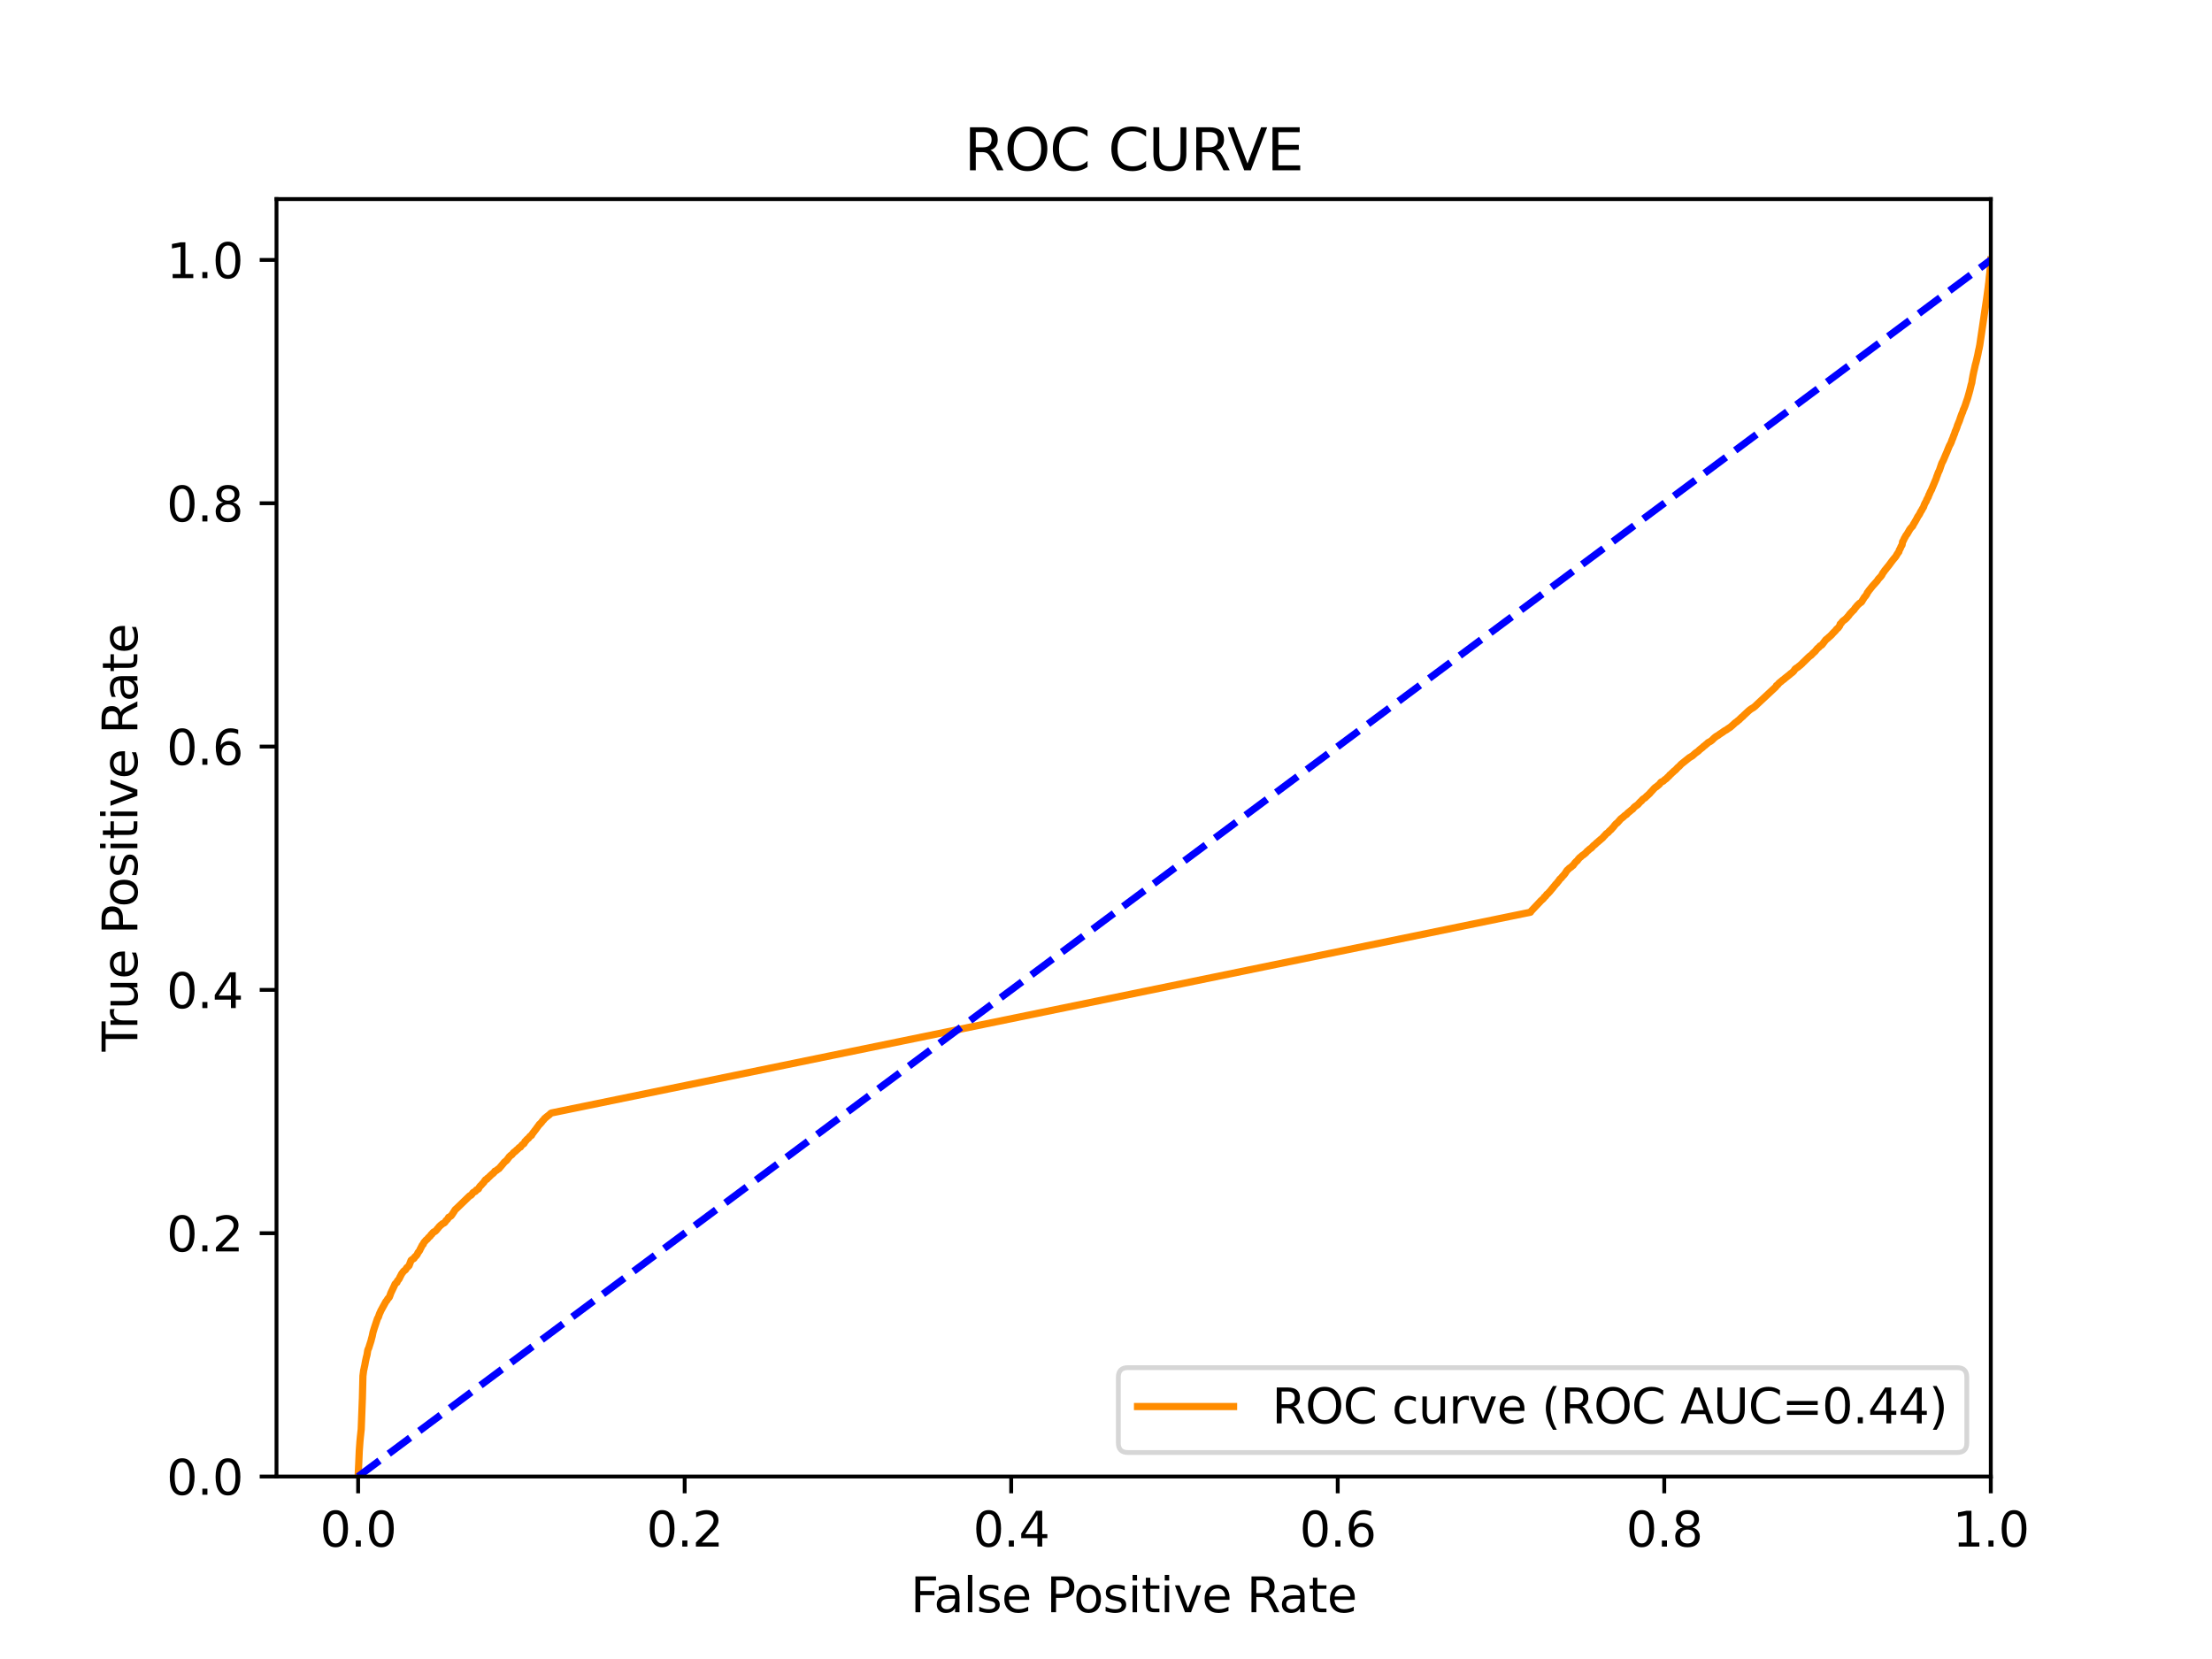 <?xml version="1.0" encoding="utf-8" standalone="no"?>
<!DOCTYPE svg PUBLIC "-//W3C//DTD SVG 1.1//EN"
  "http://www.w3.org/Graphics/SVG/1.1/DTD/svg11.dtd">
<svg xmlns:xlink="http://www.w3.org/1999/xlink" width="460.8pt" height="345.6pt" viewBox="0 0 460.8 345.6" xmlns="http://www.w3.org/2000/svg" version="1.1">
 <defs>
  <style type="text/css">*{stroke-linejoin: round; stroke-linecap: butt}</style>
 </defs>
 <g id="figure_1">
  <g id="patch_1">
   <path d="M 0 345.6 
L 460.8 345.6 
L 460.8 0 
L 0 0 
z
" style="fill: #ffffff"/>
  </g>
  <g id="axes_1">
   <g id="patch_2">
    <path d="M 57.6 307.584 
L 414.72 307.584 
L 414.72 41.472 
L 57.6 41.472 
z
" style="fill: #ffffff"/>
   </g>
   <g id="matplotlib.axis_1">
    <g id="xtick_1">
     <g id="line2d_1">
      <defs>
       <path id="m13e5d0a964" d="M 0 0 
L 0 3.5 
" style="stroke: #000000; stroke-width: 0.8"/>
      </defs>
      <g>
       <use xlink:href="#m13e5d0a964" x="74.606" y="307.584" style="stroke: #000000; stroke-width: 0.8"/>
      </g>
     </g>
     <g id="text_1">
      <!-- 0.0 -->
      <g transform="translate(66.654 322.182)scale(0.1 -0.1)">
       <defs>
        <path id="DejaVuSans-30" d="M 2034 4250 
Q 1547 4250 1301 3770 
Q 1056 3291 1056 2328 
Q 1056 1369 1301 889 
Q 1547 409 2034 409 
Q 2525 409 2770 889 
Q 3016 1369 3016 2328 
Q 3016 3291 2770 3770 
Q 2525 4250 2034 4250 
z
M 2034 4750 
Q 2819 4750 3233 4129 
Q 3647 3509 3647 2328 
Q 3647 1150 3233 529 
Q 2819 -91 2034 -91 
Q 1250 -91 836 529 
Q 422 1150 422 2328 
Q 422 3509 836 4129 
Q 1250 4750 2034 4750 
z
" transform="scale(0.016)"/>
        <path id="DejaVuSans-2e" d="M 684 794 
L 1344 794 
L 1344 0 
L 684 0 
L 684 794 
z
" transform="scale(0.016)"/>
       </defs>
       <use xlink:href="#DejaVuSans-30"/>
       <use xlink:href="#DejaVuSans-2e" x="63.623"/>
       <use xlink:href="#DejaVuSans-30" x="95.41"/>
      </g>
     </g>
    </g>
    <g id="xtick_2">
     <g id="line2d_2">
      <g>
       <use xlink:href="#m13e5d0a964" x="142.629" y="307.584" style="stroke: #000000; stroke-width: 0.8"/>
      </g>
     </g>
     <g id="text_2">
      <!-- 0.2 -->
      <g transform="translate(134.677 322.182)scale(0.1 -0.1)">
       <defs>
        <path id="DejaVuSans-32" d="M 1228 531 
L 3431 531 
L 3431 0 
L 469 0 
L 469 531 
Q 828 903 1448 1529 
Q 2069 2156 2228 2338 
Q 2531 2678 2651 2914 
Q 2772 3150 2772 3378 
Q 2772 3750 2511 3984 
Q 2250 4219 1831 4219 
Q 1534 4219 1204 4116 
Q 875 4013 500 3803 
L 500 4441 
Q 881 4594 1212 4672 
Q 1544 4750 1819 4750 
Q 2544 4750 2975 4387 
Q 3406 4025 3406 3419 
Q 3406 3131 3298 2873 
Q 3191 2616 2906 2266 
Q 2828 2175 2409 1742 
Q 1991 1309 1228 531 
z
" transform="scale(0.016)"/>
       </defs>
       <use xlink:href="#DejaVuSans-30"/>
       <use xlink:href="#DejaVuSans-2e" x="63.623"/>
       <use xlink:href="#DejaVuSans-32" x="95.41"/>
      </g>
     </g>
    </g>
    <g id="xtick_3">
     <g id="line2d_3">
      <g>
       <use xlink:href="#m13e5d0a964" x="210.651" y="307.584" style="stroke: #000000; stroke-width: 0.8"/>
      </g>
     </g>
     <g id="text_3">
      <!-- 0.4 -->
      <g transform="translate(202.7 322.182)scale(0.1 -0.1)">
       <defs>
        <path id="DejaVuSans-34" d="M 2419 4116 
L 825 1625 
L 2419 1625 
L 2419 4116 
z
M 2253 4666 
L 3047 4666 
L 3047 1625 
L 3713 1625 
L 3713 1100 
L 3047 1100 
L 3047 0 
L 2419 0 
L 2419 1100 
L 313 1100 
L 313 1709 
L 2253 4666 
z
" transform="scale(0.016)"/>
       </defs>
       <use xlink:href="#DejaVuSans-30"/>
       <use xlink:href="#DejaVuSans-2e" x="63.623"/>
       <use xlink:href="#DejaVuSans-34" x="95.41"/>
      </g>
     </g>
    </g>
    <g id="xtick_4">
     <g id="line2d_4">
      <g>
       <use xlink:href="#m13e5d0a964" x="278.674" y="307.584" style="stroke: #000000; stroke-width: 0.8"/>
      </g>
     </g>
     <g id="text_4">
      <!-- 0.6 -->
      <g transform="translate(270.723 322.182)scale(0.1 -0.1)">
       <defs>
        <path id="DejaVuSans-36" d="M 2113 2584 
Q 1688 2584 1439 2293 
Q 1191 2003 1191 1497 
Q 1191 994 1439 701 
Q 1688 409 2113 409 
Q 2538 409 2786 701 
Q 3034 994 3034 1497 
Q 3034 2003 2786 2293 
Q 2538 2584 2113 2584 
z
M 3366 4563 
L 3366 3988 
Q 3128 4100 2886 4159 
Q 2644 4219 2406 4219 
Q 1781 4219 1451 3797 
Q 1122 3375 1075 2522 
Q 1259 2794 1537 2939 
Q 1816 3084 2150 3084 
Q 2853 3084 3261 2657 
Q 3669 2231 3669 1497 
Q 3669 778 3244 343 
Q 2819 -91 2113 -91 
Q 1303 -91 875 529 
Q 447 1150 447 2328 
Q 447 3434 972 4092 
Q 1497 4750 2381 4750 
Q 2619 4750 2861 4703 
Q 3103 4656 3366 4563 
z
" transform="scale(0.016)"/>
       </defs>
       <use xlink:href="#DejaVuSans-30"/>
       <use xlink:href="#DejaVuSans-2e" x="63.623"/>
       <use xlink:href="#DejaVuSans-36" x="95.41"/>
      </g>
     </g>
    </g>
    <g id="xtick_5">
     <g id="line2d_5">
      <g>
       <use xlink:href="#m13e5d0a964" x="346.697" y="307.584" style="stroke: #000000; stroke-width: 0.8"/>
      </g>
     </g>
     <g id="text_5">
      <!-- 0.8 -->
      <g transform="translate(338.746 322.182)scale(0.1 -0.1)">
       <defs>
        <path id="DejaVuSans-38" d="M 2034 2216 
Q 1584 2216 1326 1975 
Q 1069 1734 1069 1313 
Q 1069 891 1326 650 
Q 1584 409 2034 409 
Q 2484 409 2743 651 
Q 3003 894 3003 1313 
Q 3003 1734 2745 1975 
Q 2488 2216 2034 2216 
z
M 1403 2484 
Q 997 2584 770 2862 
Q 544 3141 544 3541 
Q 544 4100 942 4425 
Q 1341 4750 2034 4750 
Q 2731 4750 3128 4425 
Q 3525 4100 3525 3541 
Q 3525 3141 3298 2862 
Q 3072 2584 2669 2484 
Q 3125 2378 3379 2068 
Q 3634 1759 3634 1313 
Q 3634 634 3220 271 
Q 2806 -91 2034 -91 
Q 1263 -91 848 271 
Q 434 634 434 1313 
Q 434 1759 690 2068 
Q 947 2378 1403 2484 
z
M 1172 3481 
Q 1172 3119 1398 2916 
Q 1625 2713 2034 2713 
Q 2441 2713 2670 2916 
Q 2900 3119 2900 3481 
Q 2900 3844 2670 4047 
Q 2441 4250 2034 4250 
Q 1625 4250 1398 4047 
Q 1172 3844 1172 3481 
z
" transform="scale(0.016)"/>
       </defs>
       <use xlink:href="#DejaVuSans-30"/>
       <use xlink:href="#DejaVuSans-2e" x="63.623"/>
       <use xlink:href="#DejaVuSans-38" x="95.41"/>
      </g>
     </g>
    </g>
    <g id="xtick_6">
     <g id="line2d_6">
      <g>
       <use xlink:href="#m13e5d0a964" x="414.72" y="307.584" style="stroke: #000000; stroke-width: 0.8"/>
      </g>
     </g>
     <g id="text_6">
      <!-- 1.0 -->
      <g transform="translate(406.768 322.182)scale(0.1 -0.1)">
       <defs>
        <path id="DejaVuSans-31" d="M 794 531 
L 1825 531 
L 1825 4091 
L 703 3866 
L 703 4441 
L 1819 4666 
L 2450 4666 
L 2450 531 
L 3481 531 
L 3481 0 
L 794 0 
L 794 531 
z
" transform="scale(0.016)"/>
       </defs>
       <use xlink:href="#DejaVuSans-31"/>
       <use xlink:href="#DejaVuSans-2e" x="63.623"/>
       <use xlink:href="#DejaVuSans-30" x="95.41"/>
      </g>
     </g>
    </g>
    <g id="text_7">
     <!-- False Positive Rate -->
     <g transform="translate(189.694 335.861)scale(0.1 -0.1)">
      <defs>
       <path id="DejaVuSans-46" d="M 628 4666 
L 3309 4666 
L 3309 4134 
L 1259 4134 
L 1259 2759 
L 3109 2759 
L 3109 2228 
L 1259 2228 
L 1259 0 
L 628 0 
L 628 4666 
z
" transform="scale(0.016)"/>
       <path id="DejaVuSans-61" d="M 2194 1759 
Q 1497 1759 1228 1600 
Q 959 1441 959 1056 
Q 959 750 1161 570 
Q 1363 391 1709 391 
Q 2188 391 2477 730 
Q 2766 1069 2766 1631 
L 2766 1759 
L 2194 1759 
z
M 3341 1997 
L 3341 0 
L 2766 0 
L 2766 531 
Q 2569 213 2275 61 
Q 1981 -91 1556 -91 
Q 1019 -91 701 211 
Q 384 513 384 1019 
Q 384 1609 779 1909 
Q 1175 2209 1959 2209 
L 2766 2209 
L 2766 2266 
Q 2766 2663 2505 2880 
Q 2244 3097 1772 3097 
Q 1472 3097 1187 3025 
Q 903 2953 641 2809 
L 641 3341 
Q 956 3463 1253 3523 
Q 1550 3584 1831 3584 
Q 2591 3584 2966 3190 
Q 3341 2797 3341 1997 
z
" transform="scale(0.016)"/>
       <path id="DejaVuSans-6c" d="M 603 4863 
L 1178 4863 
L 1178 0 
L 603 0 
L 603 4863 
z
" transform="scale(0.016)"/>
       <path id="DejaVuSans-73" d="M 2834 3397 
L 2834 2853 
Q 2591 2978 2328 3040 
Q 2066 3103 1784 3103 
Q 1356 3103 1142 2972 
Q 928 2841 928 2578 
Q 928 2378 1081 2264 
Q 1234 2150 1697 2047 
L 1894 2003 
Q 2506 1872 2764 1633 
Q 3022 1394 3022 966 
Q 3022 478 2636 193 
Q 2250 -91 1575 -91 
Q 1294 -91 989 -36 
Q 684 19 347 128 
L 347 722 
Q 666 556 975 473 
Q 1284 391 1588 391 
Q 1994 391 2212 530 
Q 2431 669 2431 922 
Q 2431 1156 2273 1281 
Q 2116 1406 1581 1522 
L 1381 1569 
Q 847 1681 609 1914 
Q 372 2147 372 2553 
Q 372 3047 722 3315 
Q 1072 3584 1716 3584 
Q 2034 3584 2315 3537 
Q 2597 3491 2834 3397 
z
" transform="scale(0.016)"/>
       <path id="DejaVuSans-65" d="M 3597 1894 
L 3597 1613 
L 953 1613 
Q 991 1019 1311 708 
Q 1631 397 2203 397 
Q 2534 397 2845 478 
Q 3156 559 3463 722 
L 3463 178 
Q 3153 47 2828 -22 
Q 2503 -91 2169 -91 
Q 1331 -91 842 396 
Q 353 884 353 1716 
Q 353 2575 817 3079 
Q 1281 3584 2069 3584 
Q 2775 3584 3186 3129 
Q 3597 2675 3597 1894 
z
M 3022 2063 
Q 3016 2534 2758 2815 
Q 2500 3097 2075 3097 
Q 1594 3097 1305 2825 
Q 1016 2553 972 2059 
L 3022 2063 
z
" transform="scale(0.016)"/>
       <path id="DejaVuSans-20" transform="scale(0.016)"/>
       <path id="DejaVuSans-50" d="M 1259 4147 
L 1259 2394 
L 2053 2394 
Q 2494 2394 2734 2622 
Q 2975 2850 2975 3272 
Q 2975 3691 2734 3919 
Q 2494 4147 2053 4147 
L 1259 4147 
z
M 628 4666 
L 2053 4666 
Q 2838 4666 3239 4311 
Q 3641 3956 3641 3272 
Q 3641 2581 3239 2228 
Q 2838 1875 2053 1875 
L 1259 1875 
L 1259 0 
L 628 0 
L 628 4666 
z
" transform="scale(0.016)"/>
       <path id="DejaVuSans-6f" d="M 1959 3097 
Q 1497 3097 1228 2736 
Q 959 2375 959 1747 
Q 959 1119 1226 758 
Q 1494 397 1959 397 
Q 2419 397 2687 759 
Q 2956 1122 2956 1747 
Q 2956 2369 2687 2733 
Q 2419 3097 1959 3097 
z
M 1959 3584 
Q 2709 3584 3137 3096 
Q 3566 2609 3566 1747 
Q 3566 888 3137 398 
Q 2709 -91 1959 -91 
Q 1206 -91 779 398 
Q 353 888 353 1747 
Q 353 2609 779 3096 
Q 1206 3584 1959 3584 
z
" transform="scale(0.016)"/>
       <path id="DejaVuSans-69" d="M 603 3500 
L 1178 3500 
L 1178 0 
L 603 0 
L 603 3500 
z
M 603 4863 
L 1178 4863 
L 1178 4134 
L 603 4134 
L 603 4863 
z
" transform="scale(0.016)"/>
       <path id="DejaVuSans-74" d="M 1172 4494 
L 1172 3500 
L 2356 3500 
L 2356 3053 
L 1172 3053 
L 1172 1153 
Q 1172 725 1289 603 
Q 1406 481 1766 481 
L 2356 481 
L 2356 0 
L 1766 0 
Q 1100 0 847 248 
Q 594 497 594 1153 
L 594 3053 
L 172 3053 
L 172 3500 
L 594 3500 
L 594 4494 
L 1172 4494 
z
" transform="scale(0.016)"/>
       <path id="DejaVuSans-76" d="M 191 3500 
L 800 3500 
L 1894 563 
L 2988 3500 
L 3597 3500 
L 2284 0 
L 1503 0 
L 191 3500 
z
" transform="scale(0.016)"/>
       <path id="DejaVuSans-52" d="M 2841 2188 
Q 3044 2119 3236 1894 
Q 3428 1669 3622 1275 
L 4263 0 
L 3584 0 
L 2988 1197 
Q 2756 1666 2539 1819 
Q 2322 1972 1947 1972 
L 1259 1972 
L 1259 0 
L 628 0 
L 628 4666 
L 2053 4666 
Q 2853 4666 3247 4331 
Q 3641 3997 3641 3322 
Q 3641 2881 3436 2590 
Q 3231 2300 2841 2188 
z
M 1259 4147 
L 1259 2491 
L 2053 2491 
Q 2509 2491 2742 2702 
Q 2975 2913 2975 3322 
Q 2975 3731 2742 3939 
Q 2509 4147 2053 4147 
L 1259 4147 
z
" transform="scale(0.016)"/>
      </defs>
      <use xlink:href="#DejaVuSans-46"/>
      <use xlink:href="#DejaVuSans-61" x="48.395"/>
      <use xlink:href="#DejaVuSans-6c" x="109.674"/>
      <use xlink:href="#DejaVuSans-73" x="137.457"/>
      <use xlink:href="#DejaVuSans-65" x="189.557"/>
      <use xlink:href="#DejaVuSans-20" x="251.08"/>
      <use xlink:href="#DejaVuSans-50" x="282.867"/>
      <use xlink:href="#DejaVuSans-6f" x="339.545"/>
      <use xlink:href="#DejaVuSans-73" x="400.727"/>
      <use xlink:href="#DejaVuSans-69" x="452.826"/>
      <use xlink:href="#DejaVuSans-74" x="480.609"/>
      <use xlink:href="#DejaVuSans-69" x="519.818"/>
      <use xlink:href="#DejaVuSans-76" x="547.602"/>
      <use xlink:href="#DejaVuSans-65" x="606.781"/>
      <use xlink:href="#DejaVuSans-20" x="668.305"/>
      <use xlink:href="#DejaVuSans-52" x="700.092"/>
      <use xlink:href="#DejaVuSans-61" x="767.324"/>
      <use xlink:href="#DejaVuSans-74" x="828.604"/>
      <use xlink:href="#DejaVuSans-65" x="867.812"/>
     </g>
    </g>
   </g>
   <g id="matplotlib.axis_2">
    <g id="ytick_1">
     <g id="line2d_7">
      <defs>
       <path id="m57c27d0aaa" d="M 0 0 
L -3.5 0 
" style="stroke: #000000; stroke-width: 0.8"/>
      </defs>
      <g>
       <use xlink:href="#m57c27d0aaa" x="57.6" y="307.584" style="stroke: #000000; stroke-width: 0.8"/>
      </g>
     </g>
     <g id="text_8">
      <!-- 0.0 -->
      <g transform="translate(34.697 311.383)scale(0.1 -0.1)">
       <use xlink:href="#DejaVuSans-30"/>
       <use xlink:href="#DejaVuSans-2e" x="63.623"/>
       <use xlink:href="#DejaVuSans-30" x="95.41"/>
      </g>
     </g>
    </g>
    <g id="ytick_2">
     <g id="line2d_8">
      <g>
       <use xlink:href="#m57c27d0aaa" x="57.6" y="256.896" style="stroke: #000000; stroke-width: 0.8"/>
      </g>
     </g>
     <g id="text_9">
      <!-- 0.2 -->
      <g transform="translate(34.697 260.695)scale(0.1 -0.1)">
       <use xlink:href="#DejaVuSans-30"/>
       <use xlink:href="#DejaVuSans-2e" x="63.623"/>
       <use xlink:href="#DejaVuSans-32" x="95.41"/>
      </g>
     </g>
    </g>
    <g id="ytick_3">
     <g id="line2d_9">
      <g>
       <use xlink:href="#m57c27d0aaa" x="57.6" y="206.208" style="stroke: #000000; stroke-width: 0.8"/>
      </g>
     </g>
     <g id="text_10">
      <!-- 0.4 -->
      <g transform="translate(34.697 210.007)scale(0.1 -0.1)">
       <use xlink:href="#DejaVuSans-30"/>
       <use xlink:href="#DejaVuSans-2e" x="63.623"/>
       <use xlink:href="#DejaVuSans-34" x="95.41"/>
      </g>
     </g>
    </g>
    <g id="ytick_4">
     <g id="line2d_10">
      <g>
       <use xlink:href="#m57c27d0aaa" x="57.6" y="155.52" style="stroke: #000000; stroke-width: 0.8"/>
      </g>
     </g>
     <g id="text_11">
      <!-- 0.6 -->
      <g transform="translate(34.697 159.319)scale(0.1 -0.1)">
       <use xlink:href="#DejaVuSans-30"/>
       <use xlink:href="#DejaVuSans-2e" x="63.623"/>
       <use xlink:href="#DejaVuSans-36" x="95.41"/>
      </g>
     </g>
    </g>
    <g id="ytick_5">
     <g id="line2d_11">
      <g>
       <use xlink:href="#m57c27d0aaa" x="57.6" y="104.832" style="stroke: #000000; stroke-width: 0.8"/>
      </g>
     </g>
     <g id="text_12">
      <!-- 0.8 -->
      <g transform="translate(34.697 108.631)scale(0.1 -0.1)">
       <use xlink:href="#DejaVuSans-30"/>
       <use xlink:href="#DejaVuSans-2e" x="63.623"/>
       <use xlink:href="#DejaVuSans-38" x="95.41"/>
      </g>
     </g>
    </g>
    <g id="ytick_6">
     <g id="line2d_12">
      <g>
       <use xlink:href="#m57c27d0aaa" x="57.6" y="54.144" style="stroke: #000000; stroke-width: 0.8"/>
      </g>
     </g>
     <g id="text_13">
      <!-- 1.0 -->
      <g transform="translate(34.697 57.943)scale(0.1 -0.1)">
       <use xlink:href="#DejaVuSans-31"/>
       <use xlink:href="#DejaVuSans-2e" x="63.623"/>
       <use xlink:href="#DejaVuSans-30" x="95.41"/>
      </g>
     </g>
    </g>
    <g id="text_14">
     <!-- True Positive Rate -->
     <g transform="translate(28.617 219.058)rotate(-90)scale(0.1 -0.1)">
      <defs>
       <path id="DejaVuSans-54" d="M -19 4666 
L 3928 4666 
L 3928 4134 
L 2272 4134 
L 2272 0 
L 1638 0 
L 1638 4134 
L -19 4134 
L -19 4666 
z
" transform="scale(0.016)"/>
       <path id="DejaVuSans-72" d="M 2631 2963 
Q 2534 3019 2420 3045 
Q 2306 3072 2169 3072 
Q 1681 3072 1420 2755 
Q 1159 2438 1159 1844 
L 1159 0 
L 581 0 
L 581 3500 
L 1159 3500 
L 1159 2956 
Q 1341 3275 1631 3429 
Q 1922 3584 2338 3584 
Q 2397 3584 2469 3576 
Q 2541 3569 2628 3553 
L 2631 2963 
z
" transform="scale(0.016)"/>
       <path id="DejaVuSans-75" d="M 544 1381 
L 544 3500 
L 1119 3500 
L 1119 1403 
Q 1119 906 1312 657 
Q 1506 409 1894 409 
Q 2359 409 2629 706 
Q 2900 1003 2900 1516 
L 2900 3500 
L 3475 3500 
L 3475 0 
L 2900 0 
L 2900 538 
Q 2691 219 2414 64 
Q 2138 -91 1772 -91 
Q 1169 -91 856 284 
Q 544 659 544 1381 
z
M 1991 3584 
L 1991 3584 
z
" transform="scale(0.016)"/>
      </defs>
      <use xlink:href="#DejaVuSans-54"/>
      <use xlink:href="#DejaVuSans-72" x="46.334"/>
      <use xlink:href="#DejaVuSans-75" x="87.447"/>
      <use xlink:href="#DejaVuSans-65" x="150.826"/>
      <use xlink:href="#DejaVuSans-20" x="212.35"/>
      <use xlink:href="#DejaVuSans-50" x="244.137"/>
      <use xlink:href="#DejaVuSans-6f" x="300.814"/>
      <use xlink:href="#DejaVuSans-73" x="361.996"/>
      <use xlink:href="#DejaVuSans-69" x="414.096"/>
      <use xlink:href="#DejaVuSans-74" x="441.879"/>
      <use xlink:href="#DejaVuSans-69" x="481.088"/>
      <use xlink:href="#DejaVuSans-76" x="508.871"/>
      <use xlink:href="#DejaVuSans-65" x="568.051"/>
      <use xlink:href="#DejaVuSans-20" x="629.574"/>
      <use xlink:href="#DejaVuSans-52" x="661.361"/>
      <use xlink:href="#DejaVuSans-61" x="728.594"/>
      <use xlink:href="#DejaVuSans-74" x="789.873"/>
      <use xlink:href="#DejaVuSans-65" x="829.082"/>
     </g>
    </g>
   </g>
   <g id="line2d_13">
    <path d="M 74.606 307.584 
L 74.717 305.152 
L 74.717 305.152 
L 74.724 305.042 
L 74.835 302.422 
L 74.835 302.422 
L 74.84 302.327 
L 74.84 302.314 
L 74.951 300.757 
L 74.975 300.385 
L 75.086 299.216 
L 75.087 299.216 
L 75.1 299.105 
L 75.227 297.904 
L 75.244 297.793 
L 75.481 291.51 
L 75.489 291.401 
L 75.606 286.617 
L 75.624 286.508 
L 75.735 285.626 
L 75.735 285.626 
L 75.749 285.515 
L 75.859 285.04 
L 75.861 285.04 
L 75.874 284.937 
L 75.874 284.933 
L 75.985 284.45 
L 75.985 284.45 
L 76.005 284.341 
L 76.116 283.709 
L 76.116 283.709 
L 76.137 283.599 
L 76.313 282.782 
L 76.346 282.672 
L 76.461 282.213 
L 76.48 282.103 
L 76.59 281.402 
L 76.591 281.402 
L 76.615 281.292 
L 76.717 280.988 
L 76.72 280.988 
L 76.811 280.83 
L 76.922 280.47 
L 76.923 280.47 
L 76.953 280.359 
L 77.288 279.319 
L 77.399 278.856 
L 77.399 278.856 
L 77.432 278.746 
L 77.548 278.318 
L 77.566 278.214 
L 77.69 277.616 
L 77.715 277.505 
L 77.912 276.866 
L 77.946 276.749 
L 78.041 276.464 
L 78.63 274.699 
L 78.721 274.524 
L 78.821 274.406 
L 78.935 274.023 
L 79.004 273.841 
L 79.105 273.555 
L 79.11 273.555 
L 79.181 273.431 
L 79.293 273.166 
L 79.323 273.082 
L 80.415 271.093 
L 80.558 270.962 
L 80.669 270.782 
L 80.669 270.782 
L 80.721 270.672 
L 80.828 270.507 
L 80.83 270.507 
L 80.999 270.366 
L 81.095 270.2 
L 81.11 270.2 
L 81.156 270.09 
L 81.267 269.792 
L 81.267 269.792 
L 81.306 269.695 
L 81.306 269.686 
L 81.414 269.375 
L 82.16 267.814 
L 82.206 267.703 
L 82.281 267.513 
L 82.29 267.513 
L 82.376 267.394 
L 82.492 267.294 
L 82.689 267.164 
L 82.792 266.839 
L 82.796 266.839 
L 82.873 266.748 
L 83.011 266.602 
L 83.209 266.305 
L 83.302 266.063 
L 83.435 265.829 
L 83.534 265.641 
L 83.613 265.473 
L 83.71 265.307 
L 83.719 265.307 
L 83.805 265.189 
L 83.899 265.066 
L 83.974 264.952 
L 84.067 264.858 
L 84.149 264.749 
L 84.253 264.68 
L 84.258 264.68 
L 84.412 264.572 
L 84.539 264.444 
L 84.648 264.215 
L 84.73 264.101 
L 84.839 263.997 
L 84.841 263.997 
L 85.001 263.887 
L 85.107 263.749 
L 85.108 263.749 
L 85.212 263.656 
L 85.639 262.552 
L 85.799 262.443 
L 85.909 262.327 
L 85.91 262.327 
L 86.152 262.216 
L 86.261 262.128 
L 86.263 262.128 
L 86.315 262.022 
L 86.315 262.018 
L 86.414 261.842 
L 86.418 261.842 
L 86.539 261.733 
L 86.646 261.656 
L 86.646 261.656 
L 86.736 261.546 
L 86.846 261.404 
L 86.847 261.404 
L 86.926 261.294 
L 87.036 261.031 
L 87.037 261.031 
L 87.1 260.92 
L 87.199 260.797 
L 87.297 260.681 
L 87.407 260.514 
L 87.408 260.514 
L 87.461 260.406 
L 87.461 260.403 
L 87.571 260.152 
L 87.665 260 
L 87.775 259.762 
L 87.776 259.762 
L 87.847 259.651 
L 87.957 259.404 
L 87.958 259.404 
L 88.062 259.293 
L 88.168 259.204 
L 88.197 259.094 
L 88.298 258.863 
L 88.647 258.464 
L 88.727 258.355 
L 88.833 258.274 
L 88.835 258.274 
L 88.979 258.164 
L 89.09 258.036 
L 89.09 258.036 
L 89.171 257.925 
L 89.282 257.796 
L 89.282 257.796 
L 89.398 257.686 
L 89.502 257.603 
L 89.63 257.494 
L 89.741 257.305 
L 89.741 257.305 
L 89.806 257.195 
L 89.916 257.129 
L 89.917 257.129 
L 89.99 257.076 
L 89.99 257.025 
L 90.091 256.916 
L 90.161 256.806 
L 90.265 256.747 
L 90.266 256.747 
L 90.347 256.639 
L 90.347 256.637 
L 90.457 256.616 
L 90.704 256.473 
L 90.805 256.345 
L 90.807 256.345 
L 90.967 256.216 
L 91.077 256.014 
L 91.078 256.014 
L 91.207 255.903 
L 91.318 255.772 
L 91.387 255.662 
L 91.501 255.521 
L 91.641 255.412 
L 91.752 255.265 
L 91.752 255.265 
L 91.923 255.154 
L 92.043 255.051 
L 92.143 254.942 
L 92.233 254.91 
L 92.508 254.77 
L 92.624 254.676 
L 92.792 254.482 
L 92.902 254.28 
L 92.903 254.28 
L 93.208 254.012 
L 93.282 253.907 
L 93.282 253.902 
L 93.397 253.692 
L 93.453 253.583 
L 93.453 253.582 
L 93.566 253.561 
L 93.701 253.454 
L 93.816 253.389 
L 93.98 253.28 
L 94.09 253.122 
L 94.09 253.122 
L 94.175 253.012 
L 94.276 252.853 
L 94.489 252.526 
L 94.575 252.419 
L 94.575 252.416 
L 94.69 252.212 
L 94.843 251.974 
L 94.931 251.907 
L 94.934 251.907 
L 95.063 251.798 
L 97.863 249.093 
L 98.125 248.983 
L 98.236 248.852 
L 98.347 248.743 
L 98.457 248.532 
L 98.582 248.422 
L 98.691 248.333 
L 98.691 248.333 
L 98.964 248.223 
L 99.047 248.172 
L 99.052 248.172 
L 99.127 248.056 
L 99.245 247.88 
L 99.519 247.77 
L 99.679 247.662 
L 99.79 247.416 
L 99.861 247.306 
L 99.972 247.162 
L 99.973 247.162 
L 100.038 247.051 
L 100.147 246.973 
L 100.149 246.973 
L 100.268 246.863 
L 100.377 246.725 
L 100.379 246.725 
L 100.47 246.614 
L 100.583 246.505 
L 100.681 246.396 
L 100.681 246.395 
L 100.793 246.303 
L 100.846 246.196 
L 100.959 246.005 
L 101.042 245.897 
L 101.151 245.762 
L 101.153 245.762 
L 101.427 245.653 
L 101.536 245.45 
L 101.538 245.45 
L 101.734 245.34 
L 101.846 245.212 
L 101.963 245.102 
L 102.074 244.999 
L 102.075 244.999 
L 102.155 244.889 
L 102.257 244.825 
L 102.398 244.689 
L 102.513 244.585 
L 102.623 244.476 
L 102.708 244.454 
L 102.714 244.454 
L 102.804 244.344 
L 102.917 244.253 
L 102.975 244.144 
L 103.085 243.98 
L 103.086 243.98 
L 103.323 243.871 
L 103.434 243.817 
L 103.434 243.817 
L 103.565 243.706 
L 103.685 243.599 
L 103.823 243.49 
L 103.916 243.463 
L 103.933 243.463 
L 104.022 243.353 
L 104.934 242.279 
L 105.011 242.169 
L 105.106 242.07 
L 105.251 241.96 
L 105.251 241.959 
L 105.364 241.861 
L 105.519 241.751 
L 105.629 241.604 
L 105.63 241.604 
L 105.712 241.495 
L 105.822 241.345 
L 105.823 241.345 
L 105.905 241.235 
L 106.015 241.101 
L 106.07 240.991 
L 106.182 240.925 
L 106.268 240.816 
L 106.379 240.681 
L 106.614 240.57 
L 106.728 240.429 
L 106.82 240.32 
L 106.92 240.168 
L 106.921 240.168 
L 107.072 240.066 
L 107.072 240.058 
L 107.116 239.984 
L 107.149 239.984 
L 107.308 239.873 
L 107.419 239.806 
L 107.419 239.806 
L 107.497 239.695 
L 107.631 239.555 
L 107.8 239.444 
L 107.909 239.327 
L 107.911 239.327 
L 108.032 239.218 
L 108.14 239.067 
L 108.141 239.067 
L 108.418 238.957 
L 108.529 238.802 
L 108.529 238.802 
L 108.606 238.691 
L 108.681 238.591 
L 108.778 238.483 
L 108.778 238.48 
L 108.889 238.394 
L 108.889 238.394 
L 109.094 238.284 
L 109.204 238.15 
L 109.205 238.15 
L 109.252 238.051 
L 109.252 238.039 
L 109.365 237.792 
L 109.532 237.682 
L 109.643 237.498 
L 109.643 237.498 
L 109.763 237.39 
L 109.875 237.266 
L 110.067 237.156 
L 110.177 237.016 
L 110.177 237.016 
L 110.248 236.905 
L 110.359 236.78 
L 110.359 236.78 
L 110.453 236.67 
L 110.562 236.629 
L 110.563 236.629 
L 110.73 236.518 
L 110.84 236.289 
L 110.84 236.289 
L 110.918 236.179 
L 111.026 236.028 
L 111.029 236.028 
L 111.104 235.919 
L 111.216 235.788 
L 111.303 235.678 
L 111.414 235.509 
L 111.414 235.509 
L 111.515 235.399 
L 111.624 235.254 
L 111.626 235.254 
L 111.71 235.143 
L 111.821 234.975 
L 112.309 234.319 
L 112.373 234.208 
L 112.485 234.172 
L 112.565 234.062 
L 112.642 233.967 
L 112.649 233.967 
L 112.772 233.851 
L 112.882 233.703 
L 113.043 233.459 
L 113.148 233.391 
L 113.252 233.273 
L 113.363 233.137 
L 113.43 233.03 
L 113.43 233.028 
L 113.516 232.946 
L 113.683 232.837 
L 113.797 232.715 
L 114.454 232.207 
L 114.57 232.098 
L 114.57 232.097 
L 114.686 231.963 
L 114.896 231.854 
L 114.903 231.845 
L 114.903 231.845 
L 318.826 190.03 
L 318.941 189.846 
L 319.035 189.735 
L 319.137 189.624 
L 320.83 187.836 
L 320.916 187.728 
L 321.025 187.635 
L 321.216 187.447 
L 321.327 187.37 
L 321.433 187.261 
L 321.544 187.155 
L 321.544 187.155 
L 321.625 187.044 
L 321.736 186.857 
L 321.737 186.857 
L 321.919 186.747 
L 322.032 186.615 
L 322.098 186.509 
L 322.225 186.309 
L 322.413 186.199 
L 322.522 186.085 
L 322.524 186.085 
L 322.62 185.974 
L 322.73 185.832 
L 322.731 185.832 
L 322.86 185.722 
L 322.977 185.572 
L 323.073 185.462 
L 323.184 185.301 
L 323.184 185.301 
L 323.309 185.191 
L 323.394 185.042 
L 323.417 185.042 
L 323.525 184.932 
L 323.643 184.742 
L 323.745 184.632 
L 323.911 184.437 
L 323.988 184.327 
L 324.118 184.17 
L 324.251 184.061 
L 324.362 183.926 
L 324.438 183.817 
L 324.547 183.674 
L 324.654 183.564 
L 324.768 183.413 
L 324.83 183.303 
L 324.943 183.146 
L 325.066 183.035 
L 325.176 182.962 
L 325.306 182.806 
L 325.427 182.649 
L 325.52 182.539 
L 325.633 182.415 
L 325.759 182.308 
L 325.87 182.14 
L 325.87 182.14 
L 325.989 182.03 
L 326.097 181.844 
L 326.1 181.844 
L 326.17 181.734 
L 326.284 181.563 
L 326.345 181.453 
L 326.457 181.308 
L 326.577 181.198 
L 326.705 181.101 
L 326.808 180.991 
L 326.808 180.99 
L 326.922 180.857 
L 327.113 180.747 
L 327.218 180.677 
L 327.352 180.567 
L 327.462 180.449 
L 327.463 180.449 
L 327.584 180.339 
L 327.692 180.288 
L 327.694 180.288 
L 327.773 180.188 
L 327.873 180.023 
L 327.973 179.913 
L 328.101 179.723 
L 328.225 179.613 
L 328.335 179.476 
L 328.335 179.476 
L 328.49 179.367 
L 328.603 179.267 
L 328.676 179.156 
L 328.806 178.965 
L 328.919 178.854 
L 329.035 178.719 
L 329.147 178.609 
L 329.257 178.545 
L 329.258 178.545 
L 329.389 178.434 
L 329.54 178.282 
L 329.663 178.172 
L 329.761 178.141 
L 329.904 178.03 
L 330.019 177.93 
L 330.179 177.82 
L 330.29 177.698 
L 330.426 177.591 
L 330.426 177.589 
L 330.537 177.44 
L 330.537 177.44 
L 330.642 177.329 
L 330.745 177.239 
L 330.752 177.239 
L 330.911 177.129 
L 331.023 176.995 
L 331.158 176.885 
L 331.269 176.8 
L 331.47 176.689 
L 331.58 176.566 
L 331.58 176.566 
L 331.694 176.456 
L 331.807 176.32 
L 331.914 176.212 
L 331.914 176.209 
L 332.004 176.113 
L 332.017 176.113 
L 332.174 176.003 
L 332.283 175.906 
L 332.285 175.906 
L 332.401 175.796 
L 332.54 175.658 
L 332.653 175.547 
L 332.875 175.388 
L 332.985 175.281 
L 333.081 175.179 
L 333.253 175.07 
L 333.253 175.069 
L 333.363 174.925 
L 333.534 174.815 
L 333.645 174.716 
L 333.781 174.606 
L 333.879 174.505 
L 333.892 174.505 
L 333.98 174.394 
L 334.098 174.248 
L 334.402 173.953 
L 334.509 173.799 
L 334.511 173.799 
L 334.622 173.689 
L 334.726 173.611 
L 334.729 173.611 
L 334.896 173.501 
L 335.003 173.416 
L 335.007 173.416 
L 335.109 173.306 
L 335.109 173.305 
L 335.223 173.157 
L 335.343 173.048 
L 335.456 172.944 
L 335.598 172.834 
L 335.706 172.708 
L 335.708 172.708 
L 335.799 172.598 
L 335.912 172.474 
L 336.018 172.366 
L 336.149 172.218 
L 336.235 172.108 
L 336.336 171.949 
L 336.346 171.949 
L 336.442 171.838 
L 336.58 171.679 
L 336.691 171.575 
L 336.8 171.491 
L 336.965 171.38 
L 337.074 171.232 
L 337.076 171.232 
L 337.166 171.123 
L 337.286 171.007 
L 337.38 170.897 
L 337.503 170.738 
L 337.614 170.627 
L 337.733 170.512 
L 337.923 170.402 
L 338.037 170.27 
L 338.221 170.159 
L 338.325 170.03 
L 338.43 169.924 
L 338.431 169.924 
L 338.593 169.815 
L 338.698 169.75 
L 338.703 169.75 
L 338.871 169.641 
L 338.871 169.64 
L 338.986 169.457 
L 339.136 169.347 
L 339.248 169.233 
L 339.407 169.123 
L 339.494 169.032 
L 339.516 169.032 
L 339.639 168.923 
L 339.639 168.921 
L 339.78 168.811 
L 339.89 168.7 
L 339.996 168.637 
L 340.001 168.637 
L 340.15 168.527 
L 340.26 168.376 
L 340.261 168.376 
L 340.342 168.266 
L 340.455 168.159 
L 340.573 168.048 
L 340.682 167.966 
L 340.683 167.966 
L 340.846 167.857 
L 340.951 167.788 
L 340.957 167.788 
L 341.084 167.679 
L 341.196 167.602 
L 341.298 167.492 
L 341.416 167.354 
L 341.51 167.244 
L 341.51 167.243 
L 341.623 167.136 
L 341.716 167.027 
L 341.796 166.95 
L 341.799 166.95 
L 341.968 166.84 
L 342.077 166.662 
L 342.077 166.662 
L 342.186 166.553 
L 342.294 166.468 
L 342.296 166.468 
L 342.442 166.357 
L 342.541 166.299 
L 342.731 166.175 
L 342.934 165.959 
L 343.035 165.849 
L 343.035 165.848 
L 343.149 165.77 
L 343.269 165.661 
L 343.568 165.379 
L 343.696 165.269 
L 343.801 165.092 
L 343.968 164.948 
L 344.078 164.816 
L 344.078 164.816 
L 344.174 164.706 
L 344.174 164.705 
L 344.286 164.603 
L 344.377 164.494 
L 344.49 164.357 
L 344.607 164.246 
L 344.704 164.143 
L 344.712 164.143 
L 344.839 164.033 
L 344.95 163.955 
L 345.153 163.845 
L 345.267 163.703 
L 345.433 163.593 
L 345.543 163.502 
L 345.544 163.502 
L 345.658 163.392 
L 345.767 163.276 
L 345.769 163.276 
L 345.837 163.158 
L 345.947 163.032 
L 345.948 163.032 
L 346.038 162.922 
L 346.149 162.868 
L 346.44 162.761 
L 346.537 162.668 
L 346.551 162.668 
L 346.647 162.565 
L 346.837 162.39 
L 347.024 162.281 
L 347.126 162.192 
L 347.135 162.192 
L 347.241 162.082 
L 347.34 161.962 
L 347.344 161.962 
L 347.47 161.852 
L 347.579 161.751 
L 347.581 161.751 
L 347.727 161.641 
L 347.841 161.434 
L 348.017 161.324 
L 348.128 161.211 
L 348.232 161.1 
L 348.352 160.987 
L 348.485 160.877 
L 348.595 160.78 
L 348.596 160.78 
L 348.677 160.67 
L 348.79 160.583 
L 348.949 160.49 
L 349.064 160.352 
L 349.196 160.241 
L 349.306 160.105 
L 349.307 160.105 
L 349.491 159.905 
L 349.615 159.795 
L 349.615 159.794 
L 349.729 159.71 
L 349.856 159.599 
L 349.967 159.47 
L 349.967 159.47 
L 350.078 159.36 
L 350.187 159.227 
L 351.954 157.808 
L 352.169 157.697 
L 352.28 157.628 
L 352.28 157.628 
L 352.439 157.518 
L 352.548 157.465 
L 352.549 157.465 
L 353.229 156.854 
L 353.405 156.743 
L 353.485 156.676 
L 353.496 156.676 
L 353.653 156.566 
L 353.761 156.481 
L 353.764 156.481 
L 353.884 156.37 
L 353.994 156.244 
L 354.371 155.939 
L 354.514 155.829 
L 354.626 155.749 
L 354.744 155.645 
L 354.744 155.644 
L 354.856 155.513 
L 355.002 155.402 
L 355.097 155.354 
L 355.389 155.086 
L 355.493 155.005 
L 355.5 155.005 
L 355.64 154.896 
L 355.751 154.763 
L 355.898 154.656 
L 356.227 154.49 
L 356.395 154.38 
L 356.498 154.304 
L 356.504 154.304 
L 356.62 154.193 
L 356.734 154.126 
L 356.815 154.015 
L 356.929 153.896 
L 357.049 153.786 
L 357.16 153.715 
L 357.16 153.715 
L 357.275 153.575 
L 357.467 153.466 
L 357.467 153.465 
L 357.583 153.362 
L 357.795 153.251 
L 357.909 153.192 
L 358.056 153.083 
L 358.169 152.983 
L 358.345 152.874 
L 358.452 152.8 
L 358.589 152.71 
L 358.755 152.599 
L 358.866 152.541 
L 359.005 152.418 
L 359.18 152.309 
L 359.18 152.308 
L 359.293 152.22 
L 359.517 152.11 
L 359.626 152.048 
L 359.628 152.048 
L 359.791 151.938 
L 359.901 151.843 
L 359.902 151.843 
L 360.065 151.732 
L 360.176 151.678 
L 360.315 151.568 
L 360.431 151.511 
L 360.56 151.4 
L 360.672 151.29 
L 360.814 151.185 
L 360.814 151.183 
L 360.915 151.083 
L 360.925 151.083 
L 361.028 150.974 
L 361.028 150.973 
L 361.144 150.899 
L 361.237 150.788 
L 361.346 150.676 
L 361.348 150.676 
L 361.498 150.566 
L 361.498 150.565 
L 361.622 150.46 
L 361.822 150.351 
L 361.92 150.239 
L 361.932 150.239 
L 362.043 150.129 
L 362.154 150.044 
L 362.155 150.044 
L 362.315 149.935 
L 362.424 149.81 
L 362.426 149.81 
L 362.514 149.701 
L 362.621 149.632 
L 362.625 149.632 
L 362.718 149.522 
L 362.827 149.405 
L 362.827 149.405 
L 363.01 149.295 
L 363.123 149.175 
L 363.215 149.065 
L 363.325 148.967 
L 363.325 148.967 
L 364.33 148.032 
L 364.472 147.922 
L 364.574 147.836 
L 364.916 147.605 
L 365.012 147.538 
L 365.021 147.538 
L 365.225 147.432 
L 365.517 147.202 
L 365.656 147.093 
L 365.765 146.979 
L 365.767 146.979 
L 365.882 146.868 
L 365.99 146.761 
L 366.11 146.65 
L 369.697 143.305 
L 369.803 143.2 
L 369.808 143.2 
L 369.932 143.096 
L 370.065 142.815 
L 370.279 142.704 
L 370.395 142.577 
L 370.461 142.467 
L 370.58 142.33 
L 370.717 142.221 
L 370.822 142.109 
L 371.015 141.999 
L 371.126 141.869 
L 371.126 141.869 
L 371.279 141.758 
L 371.371 141.666 
L 371.373 141.666 
L 371.558 141.556 
L 371.631 141.48 
L 371.663 141.48 
L 371.756 141.369 
L 372.872 140.488 
L 372.956 140.377 
L 373.077 140.308 
L 373.36 140.092 
L 373.463 140 
L 373.469 140 
L 373.57 139.892 
L 373.57 139.891 
L 373.681 139.791 
L 373.732 139.706 
L 373.97 139.352 
L 374.151 139.242 
L 374.265 139.147 
L 374.455 139.037 
L 374.581 138.965 
L 374.671 138.859 
L 374.802 138.75 
L 374.958 138.639 
L 375.112 138.509 
L 375.218 138.396 
L 375.222 138.396 
L 375.365 138.286 
L 375.472 138.16 
L 375.475 138.16 
L 375.572 138.05 
L 375.679 137.958 
L 375.681 137.958 
L 376.728 136.935 
L 376.883 136.798 
L 377 136.688 
L 377.169 136.577 
L 377.279 136.501 
L 377.582 136.187 
L 377.683 136.069 
L 377.691 136.069 
L 377.804 135.958 
L 377.916 135.875 
L 378.154 135.649 
L 378.268 135.486 
L 378.372 135.375 
L 378.482 135.241 
L 378.483 135.241 
L 378.556 135.132 
L 378.668 135.045 
L 378.782 134.947 
L 378.928 134.838 
L 379.03 134.714 
L 379.035 134.714 
L 379.114 134.587 
L 379.231 134.513 
L 379.458 134.403 
L 379.561 134.3 
L 379.567 134.3 
L 380.289 133.358 
L 380.401 133.225 
L 380.584 133.115 
L 380.683 133.004 
L 380.694 133.004 
L 380.846 132.894 
L 380.946 132.763 
L 381.097 132.654 
L 381.392 132.393 
L 381.476 132.284 
L 381.576 132.217 
L 381.584 132.217 
L 381.651 132.12 
L 381.778 131.946 
L 381.931 131.839 
L 382.048 131.673 
L 382.186 131.563 
L 382.299 131.441 
L 382.411 131.332 
L 382.411 131.331 
L 382.521 131.149 
L 382.522 131.149 
L 382.626 131.04 
L 382.737 130.957 
L 382.737 130.957 
L 382.885 130.848 
L 383.237 130.371 
L 383.349 129.997 
L 383.505 129.886 
L 383.62 129.743 
L 383.727 129.581 
L 383.846 129.448 
L 383.965 129.337 
L 384.066 129.251 
L 384.071 129.251 
L 384.273 129.104 
L 384.373 129.033 
L 384.699 128.728 
L 384.808 128.586 
L 384.809 128.586 
L 385.164 128.194 
L 385.279 127.995 
L 385.407 127.854 
L 385.825 127.408 
L 385.954 127.267 
L 386.085 127.157 
L 386.198 127.049 
L 386.271 126.945 
L 386.508 126.595 
L 386.636 126.484 
L 386.746 126.327 
L 386.747 126.327 
L 386.835 126.217 
L 387.083 125.948 
L 387.193 125.882 
L 387.194 125.882 
L 387.263 125.772 
L 387.373 125.681 
L 387.374 125.681 
L 387.541 125.573 
L 387.699 125.489 
L 387.793 125.378 
L 387.905 125.232 
L 387.941 125.128 
L 388.128 124.843 
L 388.193 124.732 
L 388.304 124.568 
L 388.304 124.568 
L 388.348 124.47 
L 388.466 124.325 
L 388.583 124.216 
L 388.691 124.06 
L 388.693 124.06 
L 388.893 123.762 
L 389.004 123.456 
L 389.004 123.456 
L 389.103 123.345 
L 389.213 123.22 
L 389.214 123.22 
L 389.267 123.11 
L 389.381 122.957 
L 389.476 122.848 
L 389.593 122.699 
L 389.832 122.403 
L 389.936 122.268 
L 389.943 122.268 
L 390.02 122.159 
L 391.119 120.933 
L 391.157 120.835 
L 391.326 120.598 
L 391.442 120.487 
L 391.556 120.351 
L 391.669 120.242 
L 391.779 120.116 
L 391.78 120.116 
L 391.868 120.006 
L 391.868 120.005 
L 391.982 119.853 
L 392.05 119.744 
L 392.203 119.424 
L 392.29 119.313 
L 392.399 119.161 
L 392.401 119.161 
L 392.496 119.051 
L 392.644 118.795 
L 392.765 118.684 
L 392.879 118.549 
L 392.94 118.439 
L 393.039 118.323 
L 393.05 118.323 
L 393.141 118.212 
L 393.257 118.042 
L 393.371 117.935 
L 394.037 117.03 
L 394.119 116.919 
L 394.239 116.775 
L 394.309 116.665 
L 394.419 116.545 
L 394.421 116.545 
L 394.505 116.435 
L 394.62 116.286 
L 394.74 116.176 
L 394.847 116.011 
L 394.851 116.011 
L 394.946 115.901 
L 395.059 115.707 
L 395.121 115.596 
L 395.226 115.413 
L 395.232 115.413 
L 395.311 115.305 
L 395.425 115.119 
L 395.56 114.972 
L 395.669 114.577 
L 395.671 114.577 
L 395.745 114.467 
L 395.85 114.262 
L 395.856 114.262 
L 395.905 114.152 
L 396.018 113.861 
L 396.077 113.75 
L 396.182 113.61 
L 396.188 113.61 
L 396.239 113.501 
L 396.349 112.84 
L 396.35 112.84 
L 396.448 112.73 
L 396.559 112.495 
L 396.559 112.495 
L 396.609 112.385 
L 396.715 112.132 
L 396.72 112.132 
L 396.791 112.022 
L 396.931 111.785 
L 396.978 111.675 
L 397.089 111.489 
L 397.089 111.489 
L 397.188 111.379 
L 397.328 111.195 
L 397.378 111.084 
L 397.509 110.864 
L 397.57 110.753 
L 397.68 110.595 
L 397.681 110.595 
L 397.718 110.484 
L 397.836 110.3 
L 397.91 110.19 
L 398.007 110.063 
L 398.012 110.063 
L 398.122 109.927 
L 398.239 109.794 
L 398.37 109.684 
L 398.479 109.516 
L 398.481 109.516 
L 398.513 109.417 
L 398.667 109.119 
L 398.755 109.009 
L 398.864 108.813 
L 399.339 107.985 
L 399.461 107.724 
L 399.529 107.613 
L 399.643 107.44 
L 399.736 107.33 
L 399.847 107.138 
L 399.847 107.138 
L 399.909 107.03 
L 400.019 106.797 
L 400.02 106.797 
L 400.077 106.687 
L 400.197 106.463 
L 400.294 106.353 
L 400.405 106.126 
L 400.455 106.015 
L 400.559 105.863 
L 400.561 105.863 
L 400.628 105.753 
L 400.737 105.559 
L 400.739 105.559 
L 400.76 105.455 
L 400.878 105.12 
L 400.932 105.01 
L 401.042 104.783 
L 401.043 104.783 
L 401.096 104.673 
L 401.205 104.52 
L 401.207 104.52 
L 401.265 104.41 
L 401.375 104.085 
L 401.377 104.085 
L 401.496 103.884 
L 401.536 103.775 
L 401.536 103.774 
L 401.654 103.599 
L 401.706 103.488 
L 401.817 103.121 
L 401.818 103.121 
L 401.897 103.013 
L 402.128 102.444 
L 402.201 102.333 
L 402.296 102.129 
L 402.406 101.958 
L 402.407 101.958 
L 402.417 101.85 
L 402.417 101.847 
L 402.529 101.61 
L 403.362 99.627 
L 403.381 99.542 
L 403.501 99.165 
L 403.565 99.055 
L 403.672 98.722 
L 403.675 98.722 
L 403.716 98.62 
L 403.716 98.615 
L 403.828 98.333 
L 403.891 98.225 
L 404.032 97.914 
L 404.471 96.619 
L 404.583 96.346 
L 404.661 96.237 
L 404.661 96.236 
L 404.778 95.988 
L 404.832 95.885 
L 405.292 94.799 
L 405.405 94.539 
L 405.454 94.43 
L 405.565 94.175 
L 405.565 94.175 
L 405.611 94.066 
L 405.719 93.781 
L 405.94 93.238 
L 406.051 92.976 
L 406.167 92.724 
L 406.239 92.615 
L 406.35 92.408 
L 406.391 92.298 
L 406.5 92.074 
L 406.502 92.074 
L 406.525 91.98 
L 406.636 91.646 
L 406.693 91.538 
L 406.693 91.535 
L 406.816 91.254 
L 406.853 91.143 
L 406.964 90.818 
L 406.964 90.818 
L 407.007 90.708 
L 407.124 90.429 
L 407.176 90.321 
L 407.286 89.932 
L 407.287 89.932 
L 407.329 89.823 
L 407.438 89.587 
L 407.44 89.587 
L 407.571 89.255 
L 407.616 89.146 
L 407.727 88.817 
L 407.727 88.817 
L 407.743 88.715 
L 407.873 88.39 
L 407.927 88.281 
L 408.035 87.997 
L 408.038 87.997 
L 408.091 87.886 
L 408.215 87.56 
L 408.255 87.45 
L 408.364 87.098 
L 408.527 86.645 
L 408.57 86.536 
L 408.681 86.231 
L 408.681 86.231 
L 408.725 86.121 
L 408.836 85.892 
L 408.837 85.892 
L 408.872 85.782 
L 408.987 85.406 
L 409.022 85.296 
L 409.132 85.11 
L 409.133 85.11 
L 409.172 85 
L 409.281 84.714 
L 409.283 84.714 
L 409.328 84.605 
L 409.435 84.292 
L 409.439 84.292 
L 409.472 84.182 
L 409.582 83.841 
L 409.583 83.841 
L 409.625 83.731 
L 409.736 83.392 
L 409.85 83.073 
L 409.893 82.963 
L 410 82.556 
L 410.004 82.556 
L 410.036 82.446 
L 410.146 82.04 
L 410.147 82.04 
L 410.184 81.931 
L 410.295 81.502 
L 410.334 81.391 
L 410.455 80.873 
L 410.485 80.762 
L 410.596 80.297 
L 410.596 80.297 
L 410.619 80.187 
L 410.73 79.828 
L 410.761 79.722 
L 410.761 79.72 
L 410.872 78.934 
L 410.872 78.934 
L 410.904 78.824 
L 411.015 78.17 
L 411.015 78.17 
L 411.043 78.06 
L 411.153 77.53 
L 411.154 77.53 
L 411.168 77.427 
L 411.288 76.949 
L 411.312 76.839 
L 411.423 76.342 
L 411.423 76.342 
L 411.44 76.237 
L 411.551 75.794 
L 411.589 75.686 
L 411.7 75.251 
L 411.728 75.142 
L 411.839 74.659 
L 411.839 74.659 
L 411.865 74.55 
L 411.976 74.057 
L 411.976 74.057 
L 412.002 73.947 
L 412.111 73.382 
L 412.113 73.382 
L 412.127 73.278 
L 412.127 73.273 
L 412.237 72.766 
L 412.238 72.766 
L 412.273 72.656 
L 412.384 72.064 
L 412.412 71.953 
L 413.779 62.727 
L 413.889 61.955 
L 413.89 61.955 
L 413.906 61.848 
L 414.017 61.034 
L 414.017 61.034 
L 414.031 60.927 
L 414.031 60.925 
L 414.142 60.117 
L 414.142 60.117 
L 414.157 60.008 
L 414.267 59.062 
L 414.268 59.062 
L 414.29 58.952 
L 414.4 57.828 
L 414.411 57.718 
L 414.522 56.825 
L 414.637 55.404 
L 414.72 54.144 
L 414.72 54.144 
" clip-path="url(#p29e4773bc6)" style="fill: none; stroke: #ff8c00; stroke-width: 1.5; stroke-linecap: square"/>
   </g>
   <g id="line2d_14">
    <path d="M 74.606 307.584 
L 414.72 54.144 
" clip-path="url(#p29e4773bc6)" style="fill: none; stroke-dasharray: 5.55,2.4; stroke-dashoffset: 0; stroke: #0000ff; stroke-width: 1.5"/>
   </g>
   <g id="patch_3">
    <path d="M 57.6 307.584 
L 57.6 41.472 
" style="fill: none; stroke: #000000; stroke-width: 0.8; stroke-linejoin: miter; stroke-linecap: square"/>
   </g>
   <g id="patch_4">
    <path d="M 414.72 307.584 
L 414.72 41.472 
" style="fill: none; stroke: #000000; stroke-width: 0.8; stroke-linejoin: miter; stroke-linecap: square"/>
   </g>
   <g id="patch_5">
    <path d="M 57.6 307.584 
L 414.72 307.584 
" style="fill: none; stroke: #000000; stroke-width: 0.8; stroke-linejoin: miter; stroke-linecap: square"/>
   </g>
   <g id="patch_6">
    <path d="M 57.6 41.472 
L 414.72 41.472 
" style="fill: none; stroke: #000000; stroke-width: 0.8; stroke-linejoin: miter; stroke-linecap: square"/>
   </g>
   <g id="text_15">
    <!-- ROC CURVE -->
    <g transform="translate(200.856 35.472)scale(0.12 -0.12)">
     <defs>
      <path id="DejaVuSans-4f" d="M 2522 4238 
Q 1834 4238 1429 3725 
Q 1025 3213 1025 2328 
Q 1025 1447 1429 934 
Q 1834 422 2522 422 
Q 3209 422 3611 934 
Q 4013 1447 4013 2328 
Q 4013 3213 3611 3725 
Q 3209 4238 2522 4238 
z
M 2522 4750 
Q 3503 4750 4090 4092 
Q 4678 3434 4678 2328 
Q 4678 1225 4090 567 
Q 3503 -91 2522 -91 
Q 1538 -91 948 565 
Q 359 1222 359 2328 
Q 359 3434 948 4092 
Q 1538 4750 2522 4750 
z
" transform="scale(0.016)"/>
      <path id="DejaVuSans-43" d="M 4122 4306 
L 4122 3641 
Q 3803 3938 3442 4084 
Q 3081 4231 2675 4231 
Q 1875 4231 1450 3742 
Q 1025 3253 1025 2328 
Q 1025 1406 1450 917 
Q 1875 428 2675 428 
Q 3081 428 3442 575 
Q 3803 722 4122 1019 
L 4122 359 
Q 3791 134 3420 21 
Q 3050 -91 2638 -91 
Q 1578 -91 968 557 
Q 359 1206 359 2328 
Q 359 3453 968 4101 
Q 1578 4750 2638 4750 
Q 3056 4750 3426 4639 
Q 3797 4528 4122 4306 
z
" transform="scale(0.016)"/>
      <path id="DejaVuSans-55" d="M 556 4666 
L 1191 4666 
L 1191 1831 
Q 1191 1081 1462 751 
Q 1734 422 2344 422 
Q 2950 422 3222 751 
Q 3494 1081 3494 1831 
L 3494 4666 
L 4128 4666 
L 4128 1753 
Q 4128 841 3676 375 
Q 3225 -91 2344 -91 
Q 1459 -91 1007 375 
Q 556 841 556 1753 
L 556 4666 
z
" transform="scale(0.016)"/>
      <path id="DejaVuSans-56" d="M 1831 0 
L 50 4666 
L 709 4666 
L 2188 738 
L 3669 4666 
L 4325 4666 
L 2547 0 
L 1831 0 
z
" transform="scale(0.016)"/>
      <path id="DejaVuSans-45" d="M 628 4666 
L 3578 4666 
L 3578 4134 
L 1259 4134 
L 1259 2753 
L 3481 2753 
L 3481 2222 
L 1259 2222 
L 1259 531 
L 3634 531 
L 3634 0 
L 628 0 
L 628 4666 
z
" transform="scale(0.016)"/>
     </defs>
     <use xlink:href="#DejaVuSans-52"/>
     <use xlink:href="#DejaVuSans-4f" x="69.482"/>
     <use xlink:href="#DejaVuSans-43" x="148.193"/>
     <use xlink:href="#DejaVuSans-20" x="218.018"/>
     <use xlink:href="#DejaVuSans-43" x="249.805"/>
     <use xlink:href="#DejaVuSans-55" x="319.629"/>
     <use xlink:href="#DejaVuSans-52" x="392.822"/>
     <use xlink:href="#DejaVuSans-56" x="456.805"/>
     <use xlink:href="#DejaVuSans-45" x="525.213"/>
    </g>
   </g>
   <g id="legend_1">
    <g id="patch_7">
     <path d="M 234.97 302.584 
L 407.72 302.584 
Q 409.72 302.584 409.72 300.584 
L 409.72 286.906 
Q 409.72 284.906 407.72 284.906 
L 234.97 284.906 
Q 232.97 284.906 232.97 286.906 
L 232.97 300.584 
Q 232.97 302.584 234.97 302.584 
z
" style="fill: #ffffff; opacity: 0.8; stroke: #cccccc; stroke-linejoin: miter"/>
    </g>
    <g id="line2d_15">
     <path d="M 236.97 293.004 
L 246.97 293.004 
L 256.97 293.004 
" style="fill: none; stroke: #ff8c00; stroke-width: 1.5; stroke-linecap: square"/>
    </g>
    <g id="text_16">
     <!-- ROC curve (ROC AUC=0.44) -->
     <g transform="translate(264.97 296.504)scale(0.1 -0.1)">
      <defs>
       <path id="DejaVuSans-63" d="M 3122 3366 
L 3122 2828 
Q 2878 2963 2633 3030 
Q 2388 3097 2138 3097 
Q 1578 3097 1268 2742 
Q 959 2388 959 1747 
Q 959 1106 1268 751 
Q 1578 397 2138 397 
Q 2388 397 2633 464 
Q 2878 531 3122 666 
L 3122 134 
Q 2881 22 2623 -34 
Q 2366 -91 2075 -91 
Q 1284 -91 818 406 
Q 353 903 353 1747 
Q 353 2603 823 3093 
Q 1294 3584 2113 3584 
Q 2378 3584 2631 3529 
Q 2884 3475 3122 3366 
z
" transform="scale(0.016)"/>
       <path id="DejaVuSans-28" d="M 1984 4856 
Q 1566 4138 1362 3434 
Q 1159 2731 1159 2009 
Q 1159 1288 1364 580 
Q 1569 -128 1984 -844 
L 1484 -844 
Q 1016 -109 783 600 
Q 550 1309 550 2009 
Q 550 2706 781 3412 
Q 1013 4119 1484 4856 
L 1984 4856 
z
" transform="scale(0.016)"/>
       <path id="DejaVuSans-41" d="M 2188 4044 
L 1331 1722 
L 3047 1722 
L 2188 4044 
z
M 1831 4666 
L 2547 4666 
L 4325 0 
L 3669 0 
L 3244 1197 
L 1141 1197 
L 716 0 
L 50 0 
L 1831 4666 
z
" transform="scale(0.016)"/>
       <path id="DejaVuSans-3d" d="M 678 2906 
L 4684 2906 
L 4684 2381 
L 678 2381 
L 678 2906 
z
M 678 1631 
L 4684 1631 
L 4684 1100 
L 678 1100 
L 678 1631 
z
" transform="scale(0.016)"/>
       <path id="DejaVuSans-29" d="M 513 4856 
L 1013 4856 
Q 1481 4119 1714 3412 
Q 1947 2706 1947 2009 
Q 1947 1309 1714 600 
Q 1481 -109 1013 -844 
L 513 -844 
Q 928 -128 1133 580 
Q 1338 1288 1338 2009 
Q 1338 2731 1133 3434 
Q 928 4138 513 4856 
z
" transform="scale(0.016)"/>
      </defs>
      <use xlink:href="#DejaVuSans-52"/>
      <use xlink:href="#DejaVuSans-4f" x="69.482"/>
      <use xlink:href="#DejaVuSans-43" x="148.193"/>
      <use xlink:href="#DejaVuSans-20" x="218.018"/>
      <use xlink:href="#DejaVuSans-63" x="249.805"/>
      <use xlink:href="#DejaVuSans-75" x="304.785"/>
      <use xlink:href="#DejaVuSans-72" x="368.164"/>
      <use xlink:href="#DejaVuSans-76" x="409.277"/>
      <use xlink:href="#DejaVuSans-65" x="468.457"/>
      <use xlink:href="#DejaVuSans-20" x="529.98"/>
      <use xlink:href="#DejaVuSans-28" x="561.768"/>
      <use xlink:href="#DejaVuSans-52" x="600.781"/>
      <use xlink:href="#DejaVuSans-4f" x="670.264"/>
      <use xlink:href="#DejaVuSans-43" x="748.975"/>
      <use xlink:href="#DejaVuSans-20" x="818.799"/>
      <use xlink:href="#DejaVuSans-41" x="850.586"/>
      <use xlink:href="#DejaVuSans-55" x="918.994"/>
      <use xlink:href="#DejaVuSans-43" x="992.188"/>
      <use xlink:href="#DejaVuSans-3d" x="1062.012"/>
      <use xlink:href="#DejaVuSans-30" x="1145.801"/>
      <use xlink:href="#DejaVuSans-2e" x="1209.424"/>
      <use xlink:href="#DejaVuSans-34" x="1241.211"/>
      <use xlink:href="#DejaVuSans-34" x="1304.834"/>
      <use xlink:href="#DejaVuSans-29" x="1368.457"/>
     </g>
    </g>
   </g>
  </g>
 </g>
 <defs>
  <clipPath id="p29e4773bc6">
   <rect x="57.6" y="41.472" width="357.12" height="266.112"/>
  </clipPath>
 </defs>
</svg>
